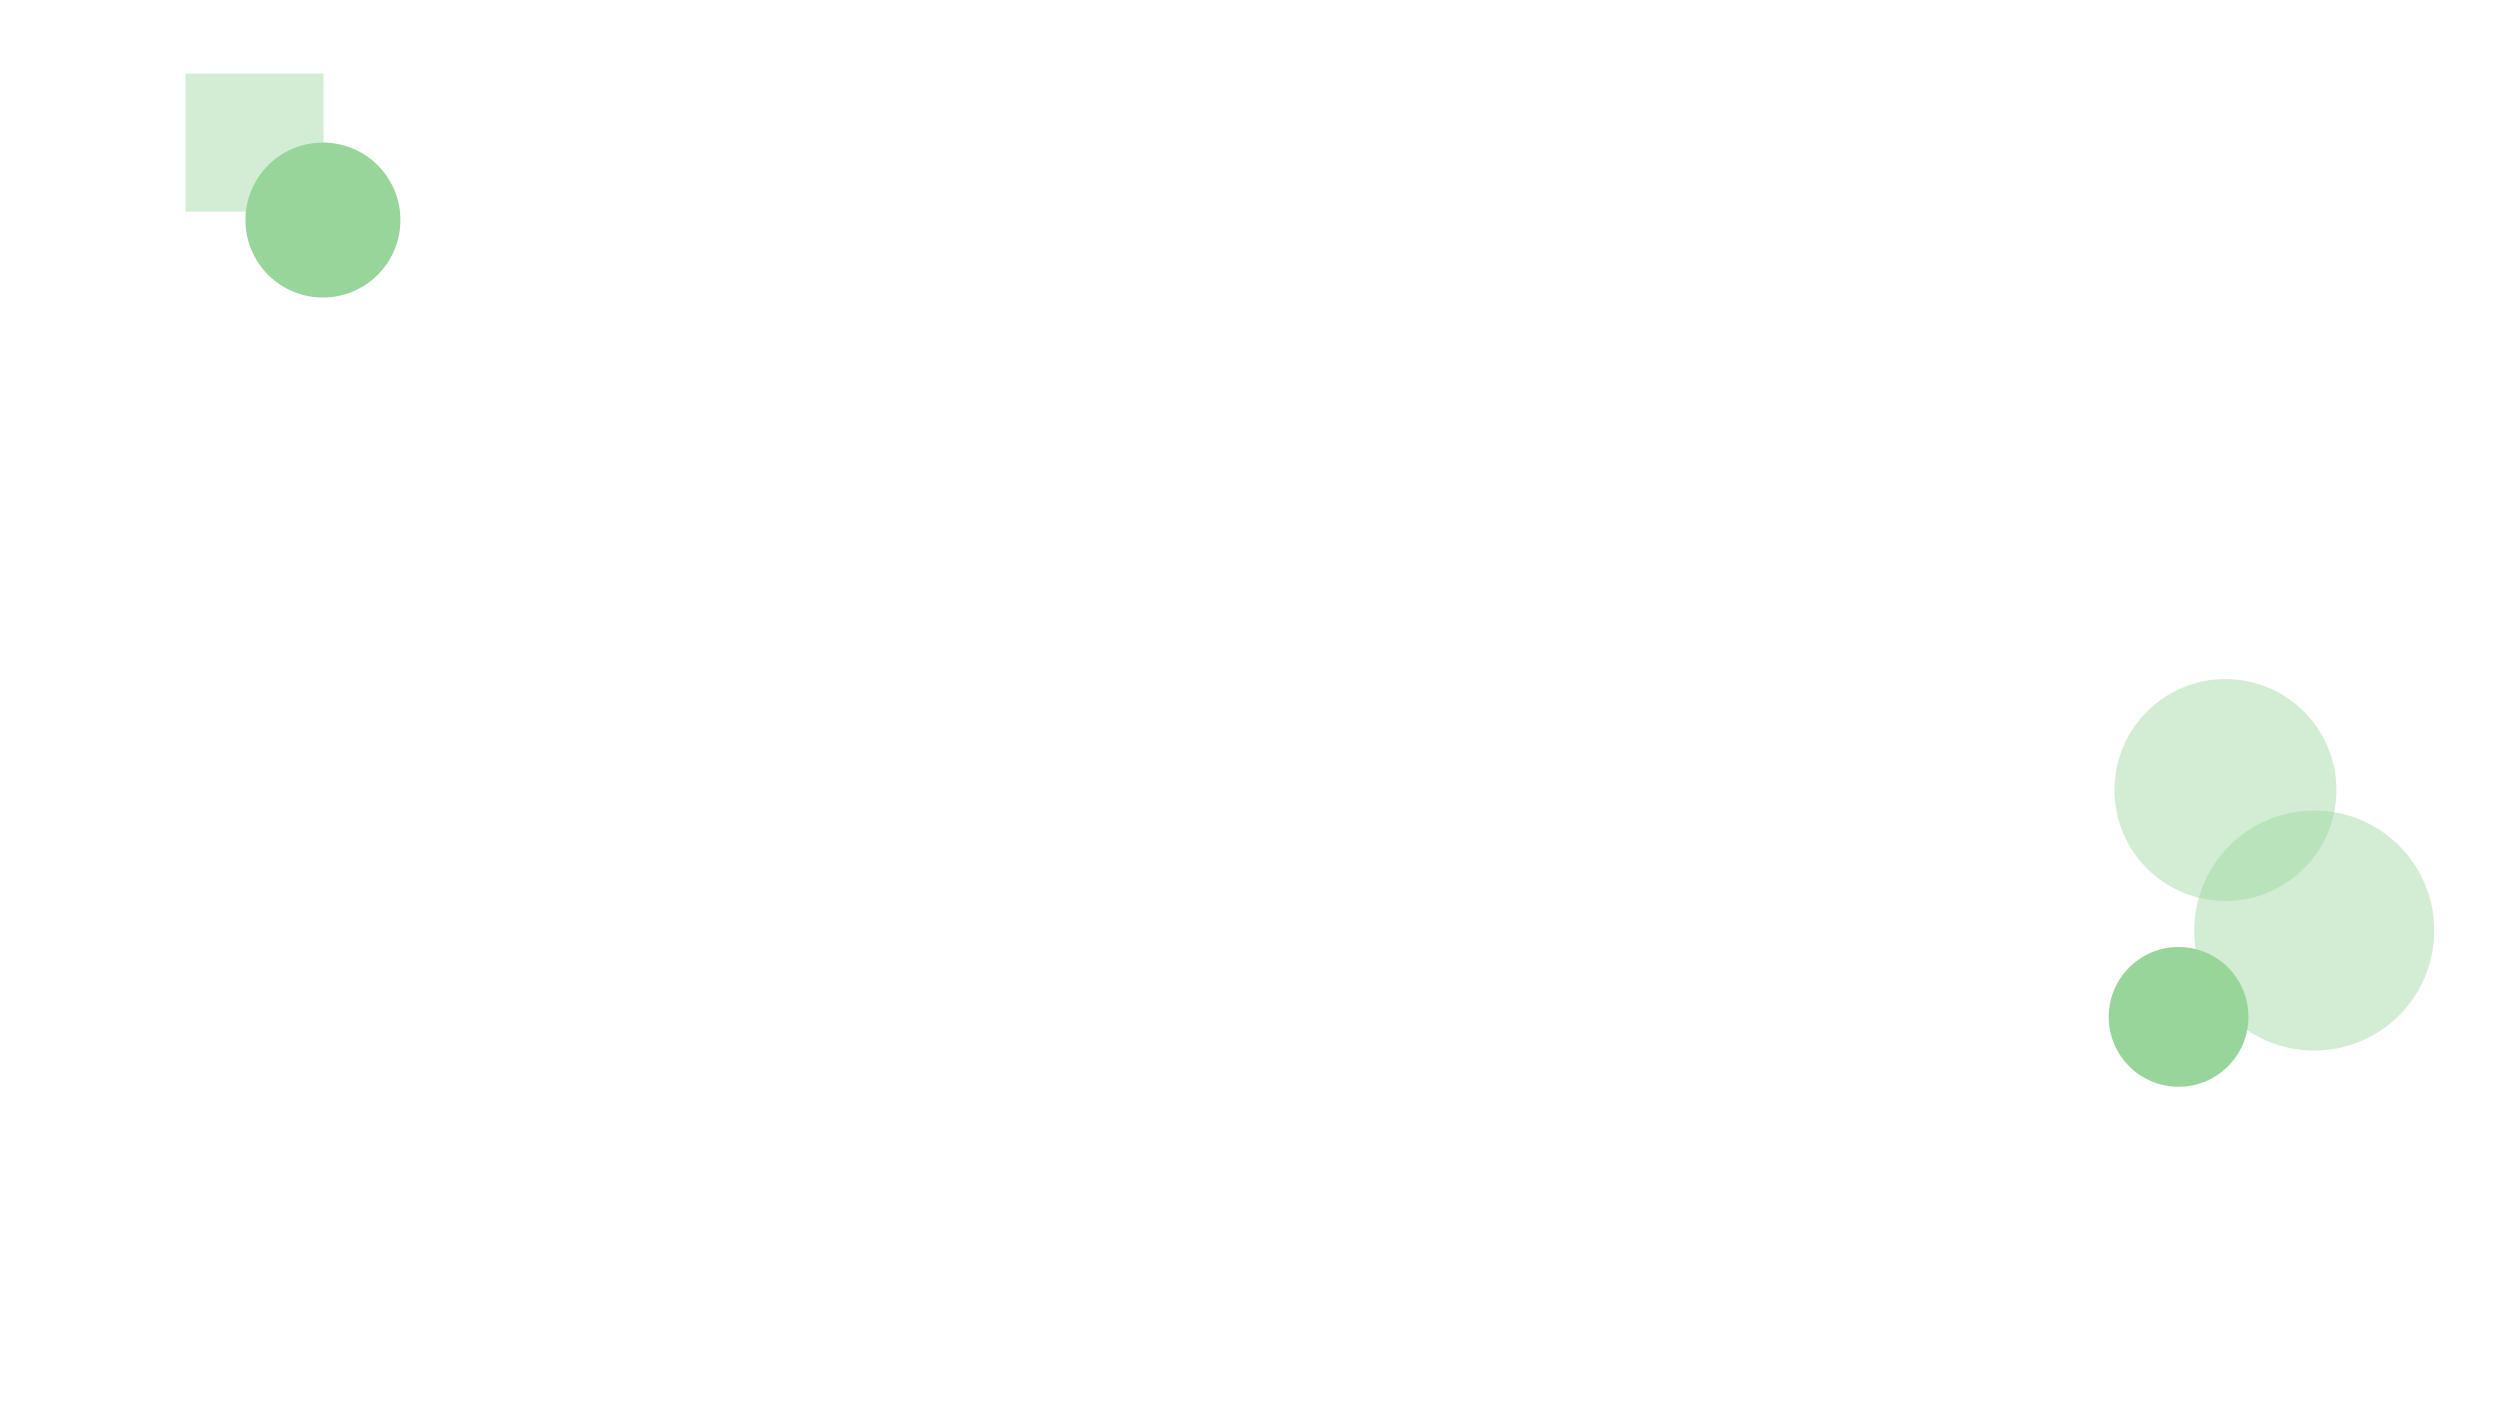 <svg id="Layer_1" data-name="Layer 1" xmlns="http://www.w3.org/2000/svg" xmlns:xlink="http://www.w3.org/1999/xlink" viewBox="0 0 1920 1080"><defs><style>.cls-1{mask:url(#mask);filter:url(#luminosity-noclip-2);}.cls-2{mix-blend-mode:multiply;fill:url(#New_Gradient_Swatch_copy_5);}.cls-3{fill:url(#New_Gradient_Swatch_copy_6);}.cls-4,.cls-5,.cls-6,.cls-9{opacity:0.42;}.cls-4{fill:url(#New_Gradient_Swatch_copy_6-2);}.cls-5{fill:url(#New_Gradient_Swatch_copy_6-3);}.cls-6{fill:url(#New_Gradient_Swatch_copy_6-4);}.cls-7{fill:url(#New_Gradient_Swatch_copy_6-5);}.cls-8{mask:url(#mask-2);}.cls-9{fill:url(#New_Gradient_Swatch_copy_6-6);}.cls-10{filter:url(#luminosity-noclip);}</style><filter id="luminosity-noclip" x="0.34" y="-9427.5" width="2041.97" height="32766" filterUnits="userSpaceOnUse" color-interpolation-filters="sRGB"><feFlood flood-color="#fff" result="bg"/><feBlend in="SourceGraphic" in2="bg"/></filter><mask id="mask" x="0.34" y="-9427.5" width="2041.97" height="32766" maskUnits="userSpaceOnUse"><g class="cls-10"/></mask><linearGradient id="New_Gradient_Swatch_copy_5" x1="5320.6" y1="3279.99" x2="5504.88" y2="2965.09" gradientTransform="matrix(-1.16, 0.67, -0.67, -1.17, 9404.1, 1029.21)" gradientUnits="userSpaceOnUse"><stop offset="0" stop-color="#333"/><stop offset="0.33" stop-color="#b3b3b3"/><stop offset="1" stop-color="#fff"/></linearGradient><linearGradient id="New_Gradient_Swatch_copy_6" x1="1619.5" y1="780.97" x2="1726.82" y2="780.97" gradientUnits="userSpaceOnUse"><stop offset="0" stop-color="#97d59a"/><stop offset="0.33" stop-color="#97d59a"/><stop offset="1" stop-color="#97d59a"/></linearGradient><linearGradient id="New_Gradient_Swatch_copy_6-2" x1="1623.92" y1="606.73" x2="1794.37" y2="606.73" xlink:href="#New_Gradient_Swatch_copy_6"/><linearGradient id="New_Gradient_Swatch_copy_6-3" x1="1685.16" y1="714.68" x2="1869.5" y2="714.68" xlink:href="#New_Gradient_Swatch_copy_6"/><linearGradient id="New_Gradient_Swatch_copy_6-4" x1="142.5" y1="109.5" x2="248.5" y2="109.5" xlink:href="#New_Gradient_Swatch_copy_6"/><linearGradient id="New_Gradient_Swatch_copy_6-5" x1="188.5" y1="169" x2="307.5" y2="169" xlink:href="#New_Gradient_Swatch_copy_6"/><filter id="luminosity-noclip-2" x="0.34" y="662.68" width="2041.97" height="593.99" filterUnits="userSpaceOnUse" color-interpolation-filters="sRGB"><feFlood flood-color="#fff" result="bg"/><feBlend in="SourceGraphic" in2="bg"/></filter><mask id="mask-2" x="0.34" y="662.68" width="2041.97" height="593.99" maskUnits="userSpaceOnUse"><g class="cls-1"><path class="cls-2" d="M1575.46,1245.65c18.32.14,443.84,22,452.41,3.8,21.75-46.13,20.71-19.68-15.34-75.13-56.51-86.93-67.15-121.78-379.66-115.13-174.26,3.71-213-74.51-263.52-155.45-160-256.5-313.62-307.51-425.82-156.85C871.25,844,789.51,918.7,502.86,861.74c-243.24-48.34-445,60.15-473.1,79.59-32.22,22.31-30.82,172-28.16,264.2.75,26.2,708.06,33.8,731,34Z"/></g></mask><linearGradient id="New_Gradient_Swatch_copy_6-6" x1="5320.6" y1="3279.99" x2="5504.88" y2="2965.09" gradientTransform="matrix(-1.16, 0.67, -0.67, -1.17, 9404.1, 1029.21)" xlink:href="#New_Gradient_Swatch_copy_6"/></defs><title>bg-1</title><circle class="cls-3" cx="1673.16" cy="780.97" r="53.66"/><circle class="cls-4" cx="1709.15" cy="606.73" r="85.23"/><circle class="cls-5" cx="1777.33" cy="714.68" r="92.17"/><rect class="cls-6" x="142.5" y="56.5" width="106" height="106"/><circle class="cls-7" cx="248" cy="169" r="59.5"/><g class="cls-8"><path class="cls-9" d="M1575.46,1245.65c18.32.14,443.84,22,452.41,3.8,21.75-46.13,20.71-19.68-15.34-75.13-56.51-86.93-67.15-121.78-379.66-115.13-174.26,3.71-213-74.51-263.52-155.45-160-256.5-313.62-307.51-425.82-156.85C871.25,844,789.51,918.7,502.86,861.74c-243.24-48.34-445,60.15-473.1,79.59-32.22,22.31-30.82,172-28.16,264.2.75,26.2,708.06,33.8,731,34Z"/></g></svg>